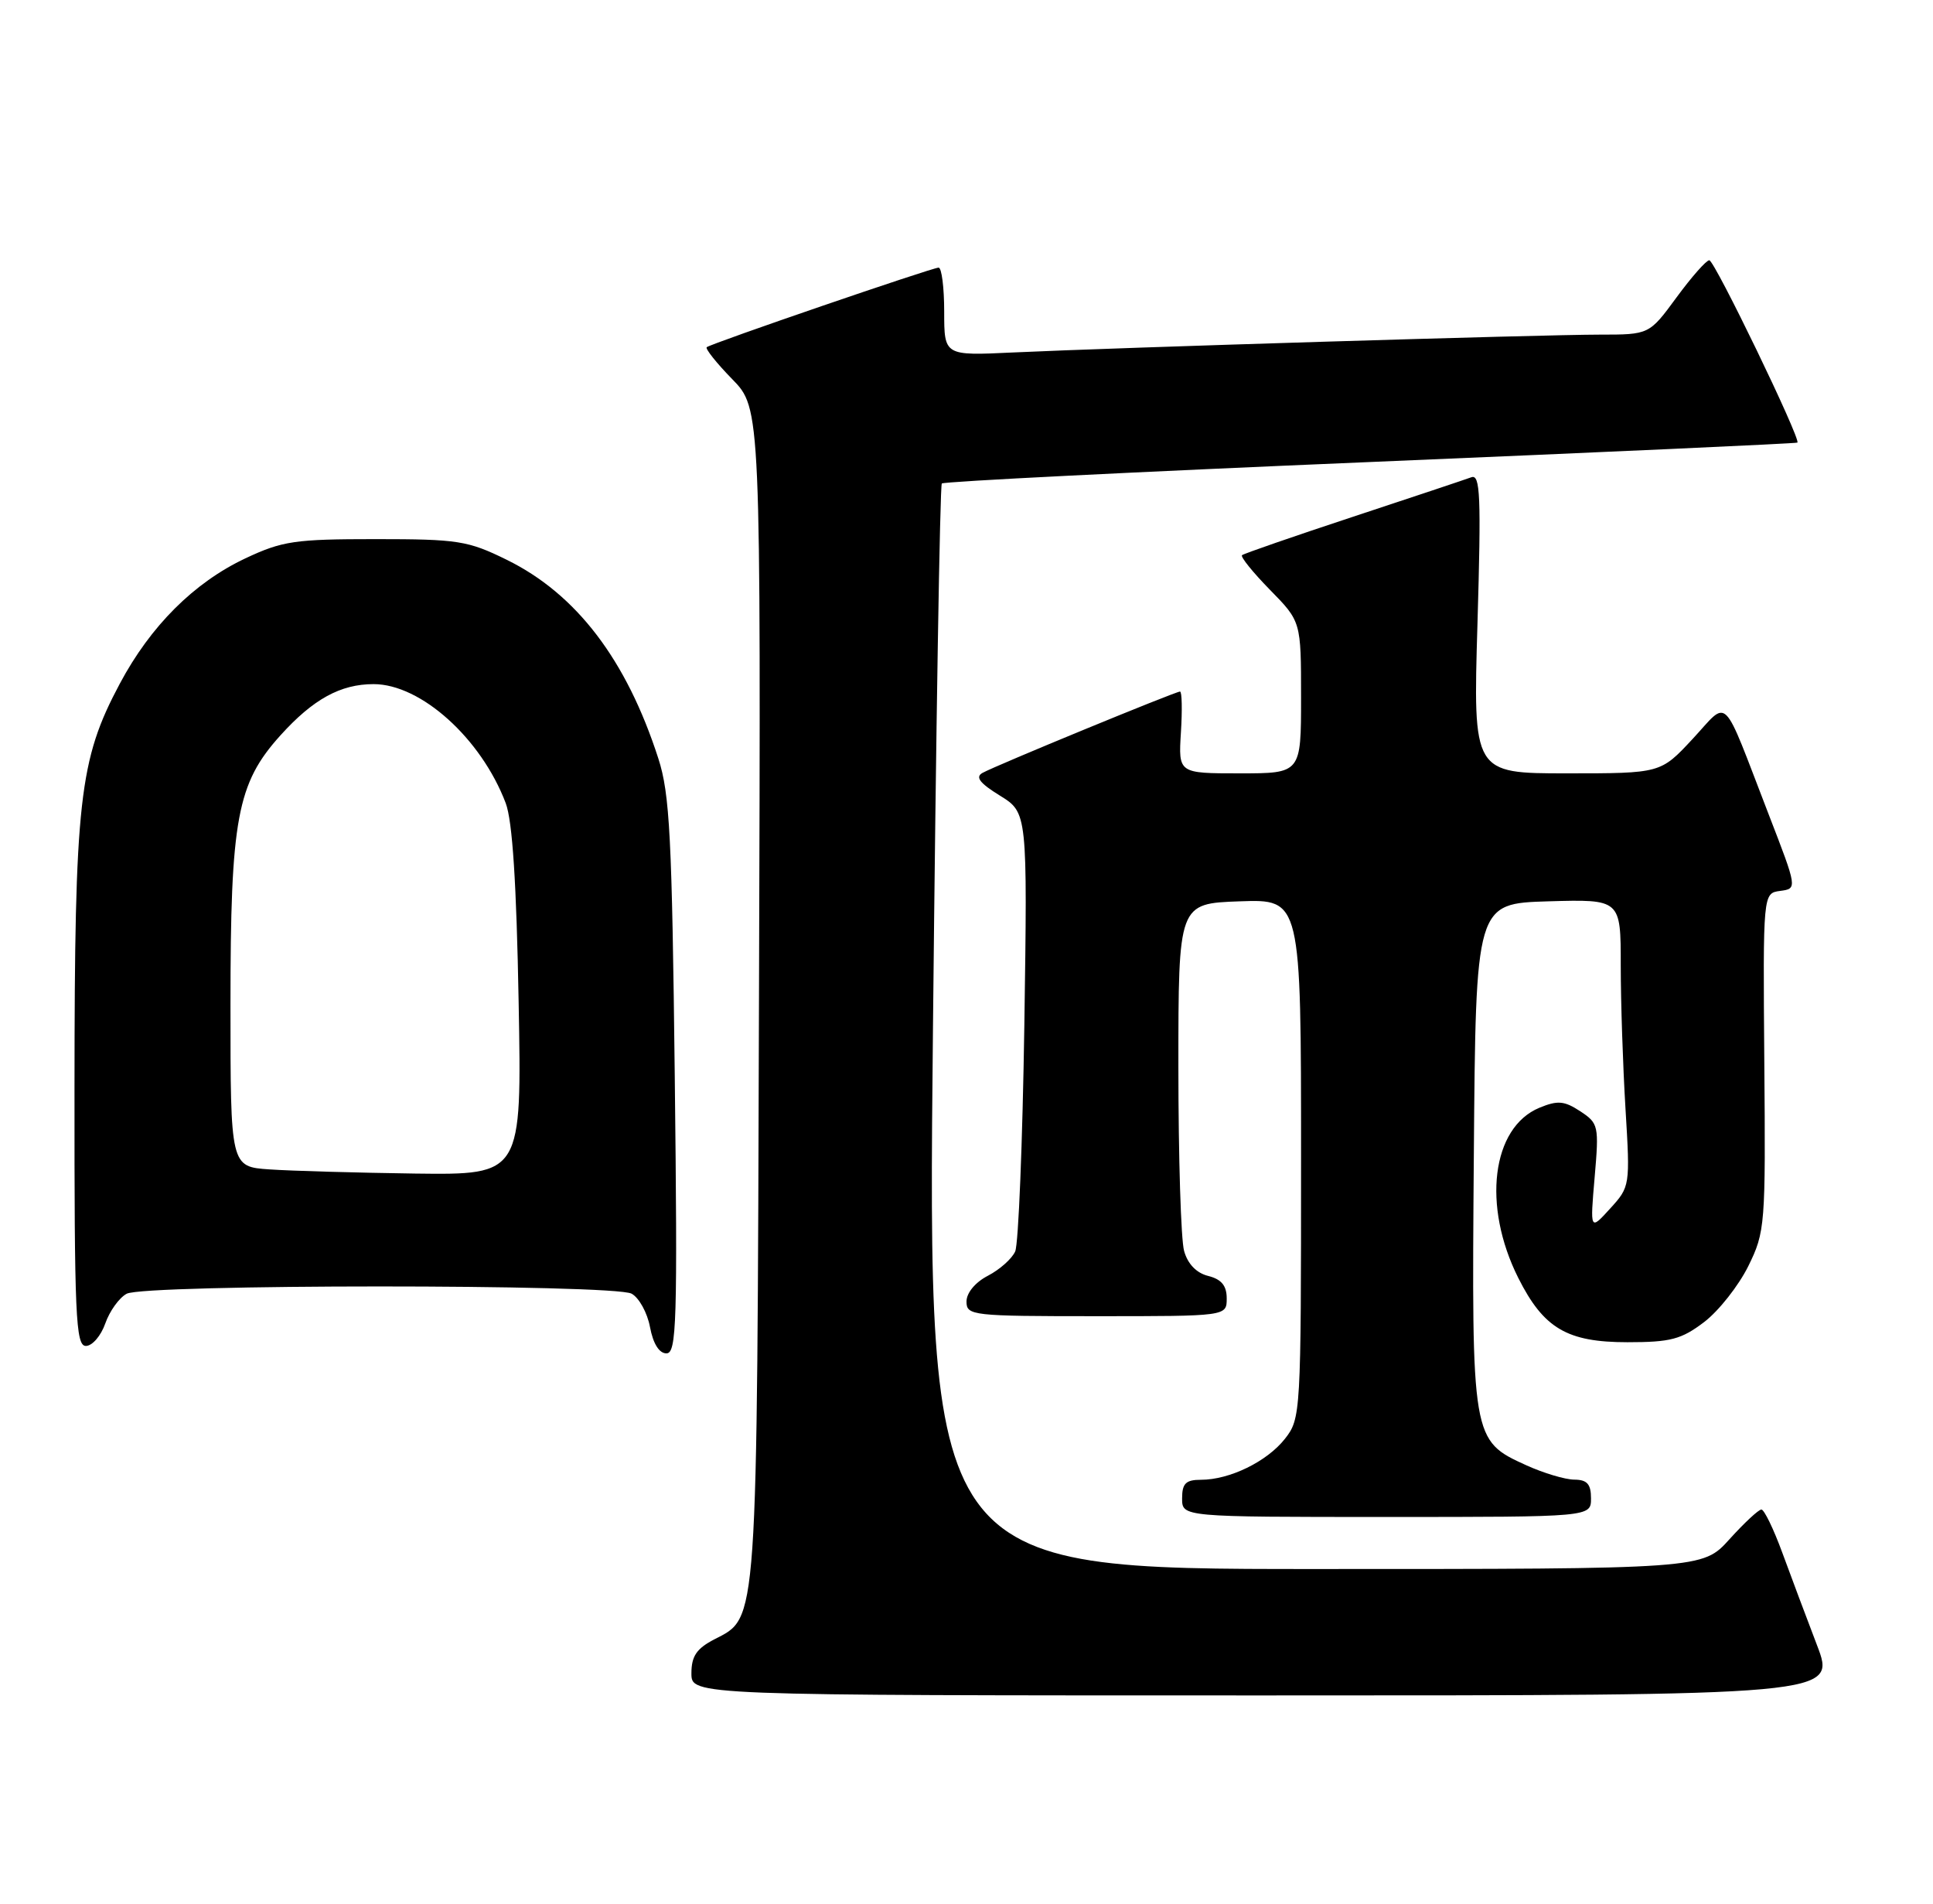 <?xml version="1.0" encoding="UTF-8" standalone="no"?>
<!DOCTYPE svg PUBLIC "-//W3C//DTD SVG 1.1//EN" "http://www.w3.org/Graphics/SVG/1.1/DTD/svg11.dtd" >
<svg xmlns="http://www.w3.org/2000/svg" xmlns:xlink="http://www.w3.org/1999/xlink" version="1.1" viewBox="0 0 260 256">
 <g >
 <path fill="currentColor"
d=" M 244.40 221.25 C 242.98 217.54 240.87 211.91 239.71 208.75 C 238.55 205.59 237.29 203.00 236.92 203.00 C 236.54 203.00 234.61 204.80 232.62 207.00 C 229.01 211.00 229.01 211.00 176.88 211.00 C 124.75 211.00 124.75 211.00 125.49 138.25 C 125.89 98.24 126.43 65.28 126.68 65.02 C 126.93 64.75 152.87 63.45 184.32 62.13 C 215.77 60.81 241.62 59.64 241.76 59.52 C 242.27 59.11 230.62 35.00 229.91 35.00 C 229.50 35.00 227.52 37.25 225.50 40.00 C 221.83 45.00 221.83 45.00 215.16 45.00 C 207.51 45.00 150.05 46.75 136.25 47.40 C 127.00 47.84 127.00 47.84 127.00 41.92 C 127.00 38.66 126.66 36.00 126.25 35.99 C 125.40 35.99 95.73 46.16 95.06 46.69 C 94.83 46.88 96.36 48.81 98.48 50.98 C 102.34 54.93 102.34 54.93 102.09 133.68 C 101.82 219.59 101.97 217.41 96.08 220.46 C 93.69 221.70 93.00 222.72 93.00 225.03 C 93.00 228.00 93.00 228.00 169.99 228.00 C 246.98 228.00 246.98 228.00 244.40 221.25 Z  M 214.00 201.50 C 214.00 199.58 213.48 198.99 211.75 198.98 C 210.51 198.97 207.62 198.10 205.32 197.06 C 197.95 193.71 197.94 193.62 198.24 155.27 C 198.50 121.50 198.50 121.50 208.25 121.21 C 218.00 120.93 218.00 120.93 218.00 129.81 C 218.00 134.69 218.29 143.39 218.64 149.13 C 219.27 159.47 219.25 159.59 216.57 162.53 C 213.87 165.50 213.87 165.50 214.49 158.31 C 215.09 151.38 215.01 151.06 212.55 149.44 C 210.40 148.03 209.51 147.96 207.06 148.97 C 200.64 151.63 199.34 162.14 204.22 171.86 C 207.63 178.64 210.78 180.50 218.90 180.50 C 224.71 180.50 226.15 180.12 229.23 177.78 C 231.19 176.28 233.85 172.90 235.15 170.28 C 237.43 165.65 237.49 164.80 237.31 142.81 C 237.13 120.12 237.13 120.12 239.44 119.81 C 241.76 119.50 241.76 119.50 237.89 109.50 C 231.47 92.89 232.63 94.04 227.65 99.39 C 223.36 104.00 223.36 104.00 210.75 104.00 C 198.13 104.00 198.13 104.00 198.73 83.83 C 199.23 66.72 199.11 63.74 197.91 64.18 C 197.13 64.47 189.97 66.86 182.00 69.49 C 174.03 72.12 167.30 74.45 167.06 74.66 C 166.82 74.87 168.51 76.96 170.81 79.31 C 175.00 83.58 175.00 83.58 175.00 93.79 C 175.00 104.00 175.00 104.00 166.75 104.00 C 158.50 104.00 158.50 104.00 158.84 98.50 C 159.03 95.48 158.98 93.00 158.72 93.00 C 158.10 93.00 133.87 102.97 132.15 103.94 C 131.15 104.50 131.78 105.32 134.49 106.99 C 138.20 109.29 138.20 109.29 137.78 137.89 C 137.54 153.63 136.99 167.30 136.55 168.29 C 136.12 169.27 134.46 170.74 132.88 171.56 C 131.18 172.44 130.00 173.86 130.00 175.03 C 130.00 176.92 130.74 177.00 147.50 177.00 C 165.00 177.00 165.00 177.00 165.00 174.61 C 165.00 172.90 164.30 172.04 162.52 171.59 C 160.93 171.20 159.75 169.97 159.27 168.23 C 158.84 166.73 158.50 155.60 158.50 143.50 C 158.50 121.50 158.50 121.50 166.75 121.21 C 175.00 120.92 175.00 120.92 175.00 155.82 C 175.00 190.12 174.96 190.78 172.83 193.49 C 170.42 196.55 165.40 199.00 161.53 199.00 C 159.50 199.00 159.00 199.49 159.00 201.50 C 159.00 204.00 159.00 204.00 186.50 204.00 C 214.00 204.00 214.00 204.00 214.00 201.50 Z  M 90.76 144.75 C 90.39 112.59 90.09 106.75 88.55 102.00 C 84.26 88.71 77.52 79.87 68.14 75.27 C 62.93 72.71 61.59 72.50 50.50 72.50 C 39.66 72.50 37.97 72.75 33.00 75.09 C 26.09 78.35 20.25 84.18 16.12 91.93 C 10.63 102.22 10.04 107.54 10.02 146.25 C 10.00 177.00 10.18 181.00 11.55 181.00 C 12.41 181.00 13.58 179.64 14.16 177.98 C 14.74 176.32 16.03 174.52 17.04 173.98 C 19.47 172.68 82.52 172.67 84.95 173.97 C 85.95 174.51 87.07 176.53 87.43 178.47 C 87.85 180.70 88.66 182.00 89.64 182.00 C 91.01 182.00 91.14 177.88 90.76 144.75 Z  M 36.25 157.26 C 31.00 156.90 31.00 156.90 31.00 135.13 C 31.00 110.10 31.88 105.35 37.73 98.88 C 42.12 94.02 45.80 92.00 50.25 92.00 C 56.61 92.00 64.72 99.30 68.02 108.00 C 68.93 110.40 69.47 118.80 69.76 134.75 C 70.19 158.00 70.19 158.00 55.84 157.82 C 47.95 157.71 39.14 157.46 36.25 157.26 Z "/>
</g>
</svg>